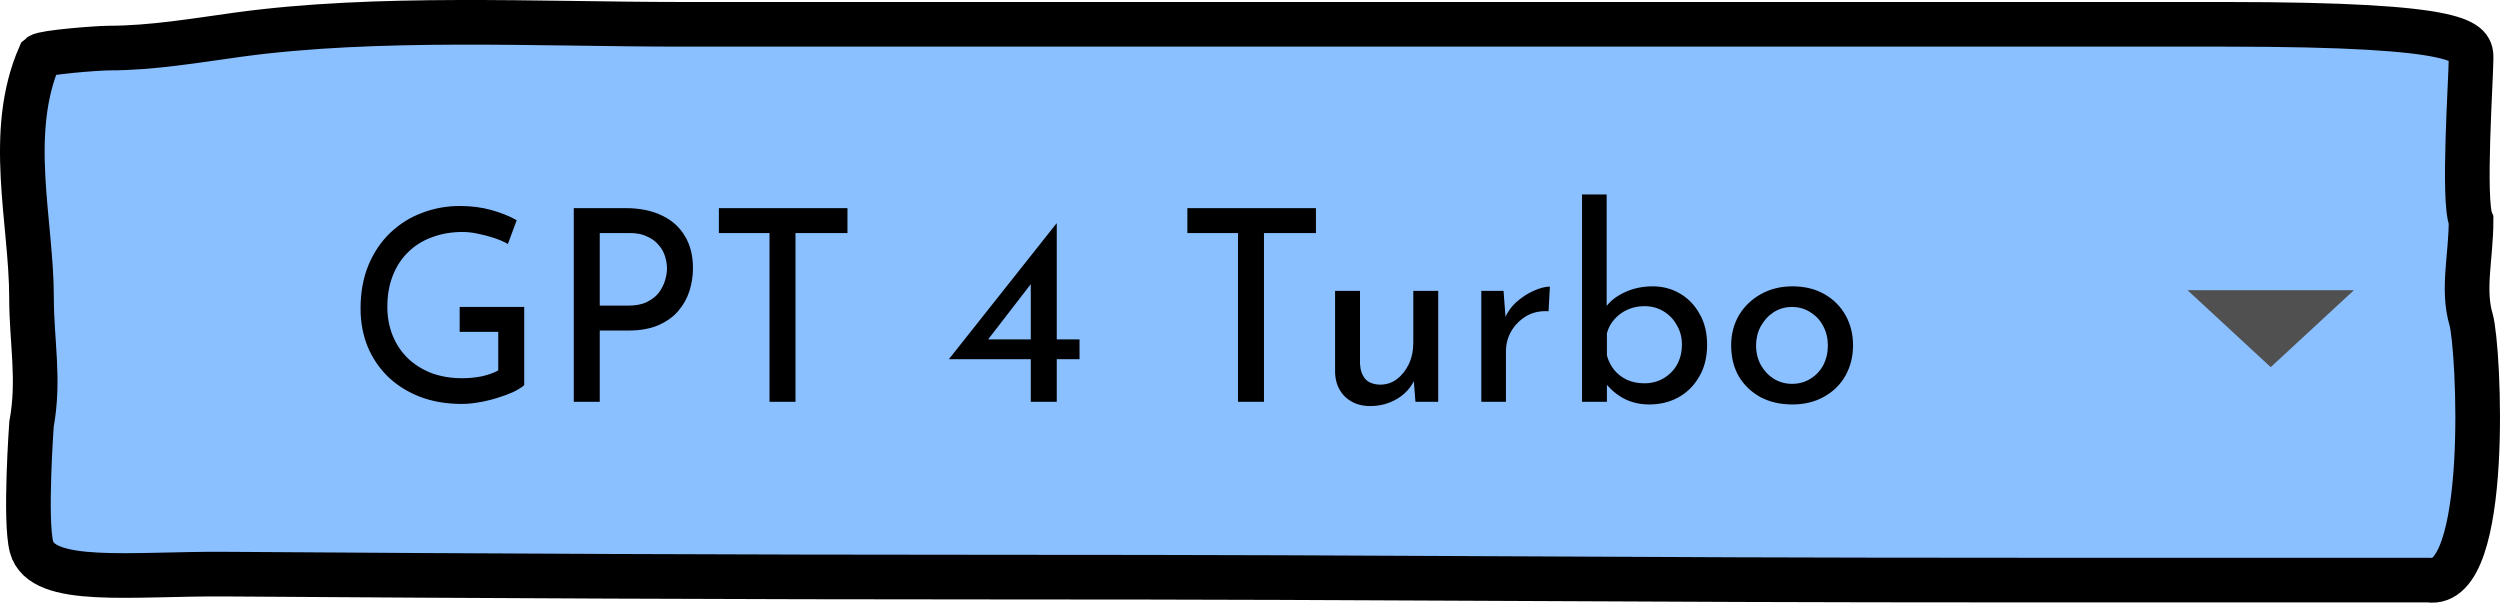 <svg width="112" height="27" viewBox="0 0 112 27" fill="none" xmlns="http://www.w3.org/2000/svg">
<path d="M1.412 13.339C1.412 9.926 0.274 5.946 1.781 2.5C1.958 2.343 4.367 2.154 4.878 2.154C6.808 2.154 8.835 1.805 10.655 1.555C16.905 0.698 24.094 1.089 30.548 1.089H99.671C110.704 1.089 110.704 1.912 110.704 2.614C110.704 3.51 110.325 8.998 110.704 9.876C110.704 11.49 110.304 12.959 110.704 14.314C111.058 15.512 111.617 26.417 108.807 25.988H90.542C70.852 25.988 64.35 25.855 44.664 25.855C33.137 25.855 21.613 25.801 10.086 25.721C5.862 25.692 1.878 26.249 1.412 24.5C1.1 23.328 1.412 19 1.412 19C1.781 17 1.412 15.292 1.412 13.339Z" fill="#8AC0FF" stroke="black" stroke-width="2" stroke-linecap="round"/>
<path fill-rule="evenodd" clip-rule="evenodd" d="M98 13L101.728 16.448L105.456 13H98Z" fill="#505050"/>
<path d="M23.485 17.256C23.365 17.36 23.197 17.464 22.981 17.568C22.765 17.664 22.525 17.752 22.261 17.832C22.005 17.912 21.737 17.976 21.457 18.024C21.185 18.072 20.929 18.096 20.689 18.096C19.993 18.096 19.365 17.988 18.805 17.772C18.253 17.556 17.777 17.256 17.377 16.872C16.985 16.488 16.681 16.036 16.465 15.516C16.257 14.996 16.153 14.432 16.153 13.824C16.153 13.104 16.269 12.46 16.501 11.892C16.741 11.316 17.065 10.832 17.473 10.44C17.889 10.04 18.365 9.74 18.901 9.54C19.437 9.332 20.005 9.228 20.605 9.228C21.109 9.228 21.577 9.288 22.009 9.408C22.441 9.528 22.821 9.68 23.149 9.864L22.753 10.932C22.593 10.836 22.393 10.748 22.153 10.668C21.921 10.588 21.681 10.524 21.433 10.476C21.185 10.42 20.953 10.392 20.737 10.392C20.225 10.392 19.761 10.472 19.345 10.632C18.929 10.784 18.573 11.008 18.277 11.304C17.981 11.592 17.753 11.944 17.593 12.36C17.433 12.768 17.353 13.228 17.353 13.74C17.353 14.212 17.433 14.644 17.593 15.036C17.753 15.428 17.981 15.768 18.277 16.056C18.573 16.336 18.925 16.556 19.333 16.716C19.749 16.868 20.205 16.944 20.701 16.944C20.997 16.944 21.289 16.916 21.577 16.86C21.865 16.796 22.113 16.708 22.321 16.596V14.868H20.593V13.752H23.485V17.256ZM28.021 9.324C28.653 9.324 29.193 9.432 29.641 9.648C30.089 9.856 30.433 10.16 30.673 10.56C30.921 10.96 31.045 11.444 31.045 12.012C31.045 12.356 30.993 12.696 30.889 13.032C30.785 13.36 30.617 13.66 30.385 13.932C30.161 14.196 29.865 14.408 29.497 14.568C29.129 14.728 28.681 14.808 28.153 14.808H26.869V18H25.705V9.324H28.021ZM28.141 13.692C28.485 13.692 28.769 13.636 28.993 13.524C29.217 13.412 29.393 13.272 29.521 13.104C29.649 12.928 29.741 12.744 29.797 12.552C29.853 12.36 29.881 12.188 29.881 12.036C29.881 11.86 29.853 11.68 29.797 11.496C29.741 11.304 29.645 11.132 29.509 10.98C29.381 10.82 29.209 10.692 28.993 10.596C28.785 10.492 28.525 10.44 28.213 10.44H26.869V13.692H28.141ZM32.206 9.324H37.966V10.44H35.638V18H34.474V10.44H32.206V9.324ZM42.519 16.092V16.08L47.331 10.008H47.343V15.204H48.363V16.092H47.343V18H46.179V16.092H42.519ZM46.251 12.636L44.223 15.264L44.043 15.204H46.179V12.42L46.251 12.636ZM53.194 9.324H58.954V10.44H56.626V18H55.462V10.44H53.194V9.324ZM61.384 18.192C60.936 18.192 60.564 18.056 60.268 17.784C59.98 17.504 59.828 17.144 59.812 16.704V13.032H60.928V16.308C60.944 16.58 61.02 16.8 61.156 16.968C61.3 17.136 61.524 17.224 61.828 17.232C62.108 17.232 62.356 17.152 62.572 16.992C62.796 16.824 62.976 16.6 63.112 16.32C63.248 16.032 63.316 15.708 63.316 15.348V13.032H64.432V18H63.412L63.316 16.776L63.376 16.992C63.28 17.224 63.132 17.432 62.932 17.616C62.74 17.792 62.512 17.932 62.248 18.036C61.984 18.14 61.696 18.192 61.384 18.192ZM67.359 13.032L67.467 14.472L67.407 14.28C67.535 13.976 67.719 13.72 67.959 13.512C68.207 13.296 68.463 13.132 68.727 13.02C68.999 12.9 69.235 12.84 69.435 12.84L69.375 13.944C68.999 13.92 68.667 13.992 68.379 14.16C68.099 14.328 67.875 14.552 67.707 14.832C67.547 15.112 67.467 15.412 67.467 15.732V18H66.363V13.032H67.359ZM73.898 18.12C73.442 18.12 73.038 18.02 72.686 17.82C72.342 17.62 72.066 17.368 71.858 17.064L71.99 16.716V18H70.874V8.712H71.978V14.172L71.942 13.752C72.142 13.48 72.426 13.26 72.794 13.092C73.17 12.916 73.586 12.828 74.042 12.828C74.49 12.828 74.898 12.936 75.266 13.152C75.634 13.368 75.926 13.672 76.142 14.064C76.366 14.448 76.478 14.908 76.478 15.444C76.478 16.004 76.358 16.484 76.118 16.884C75.886 17.284 75.574 17.592 75.182 17.808C74.79 18.016 74.362 18.12 73.898 18.12ZM73.67 17.172C73.99 17.172 74.278 17.096 74.534 16.944C74.79 16.792 74.99 16.588 75.134 16.332C75.278 16.068 75.35 15.768 75.35 15.432C75.35 15.112 75.274 14.824 75.122 14.568C74.978 14.304 74.778 14.096 74.522 13.944C74.274 13.792 73.99 13.716 73.67 13.716C73.398 13.716 73.146 13.768 72.914 13.872C72.682 13.976 72.486 14.12 72.326 14.304C72.166 14.48 72.054 14.688 71.99 14.928V15.924C72.054 16.164 72.162 16.38 72.314 16.572C72.466 16.756 72.658 16.904 72.89 17.016C73.122 17.12 73.382 17.172 73.67 17.172ZM77.556 15.468C77.556 14.972 77.672 14.524 77.904 14.124C78.144 13.724 78.472 13.408 78.888 13.176C79.304 12.944 79.776 12.828 80.304 12.828C80.848 12.828 81.324 12.944 81.732 13.176C82.14 13.408 82.456 13.724 82.68 14.124C82.904 14.524 83.016 14.972 83.016 15.468C83.016 15.964 82.904 16.416 82.68 16.824C82.456 17.224 82.136 17.54 81.72 17.772C81.312 18.004 80.836 18.12 80.292 18.12C79.764 18.12 79.292 18.012 78.876 17.796C78.468 17.572 78.144 17.264 77.904 16.872C77.672 16.472 77.556 16.004 77.556 15.468ZM78.672 15.48C78.672 15.8 78.744 16.092 78.888 16.356C79.032 16.612 79.224 16.816 79.464 16.968C79.712 17.12 79.984 17.196 80.28 17.196C80.592 17.196 80.868 17.12 81.108 16.968C81.356 16.816 81.548 16.612 81.684 16.356C81.82 16.092 81.888 15.8 81.888 15.48C81.888 15.16 81.82 14.872 81.684 14.616C81.548 14.352 81.356 14.144 81.108 13.992C80.868 13.832 80.592 13.752 80.28 13.752C79.976 13.752 79.7 13.832 79.452 13.992C79.212 14.152 79.02 14.364 78.876 14.628C78.74 14.884 78.672 15.168 78.672 15.48Z" fill="black"/>
</svg>
